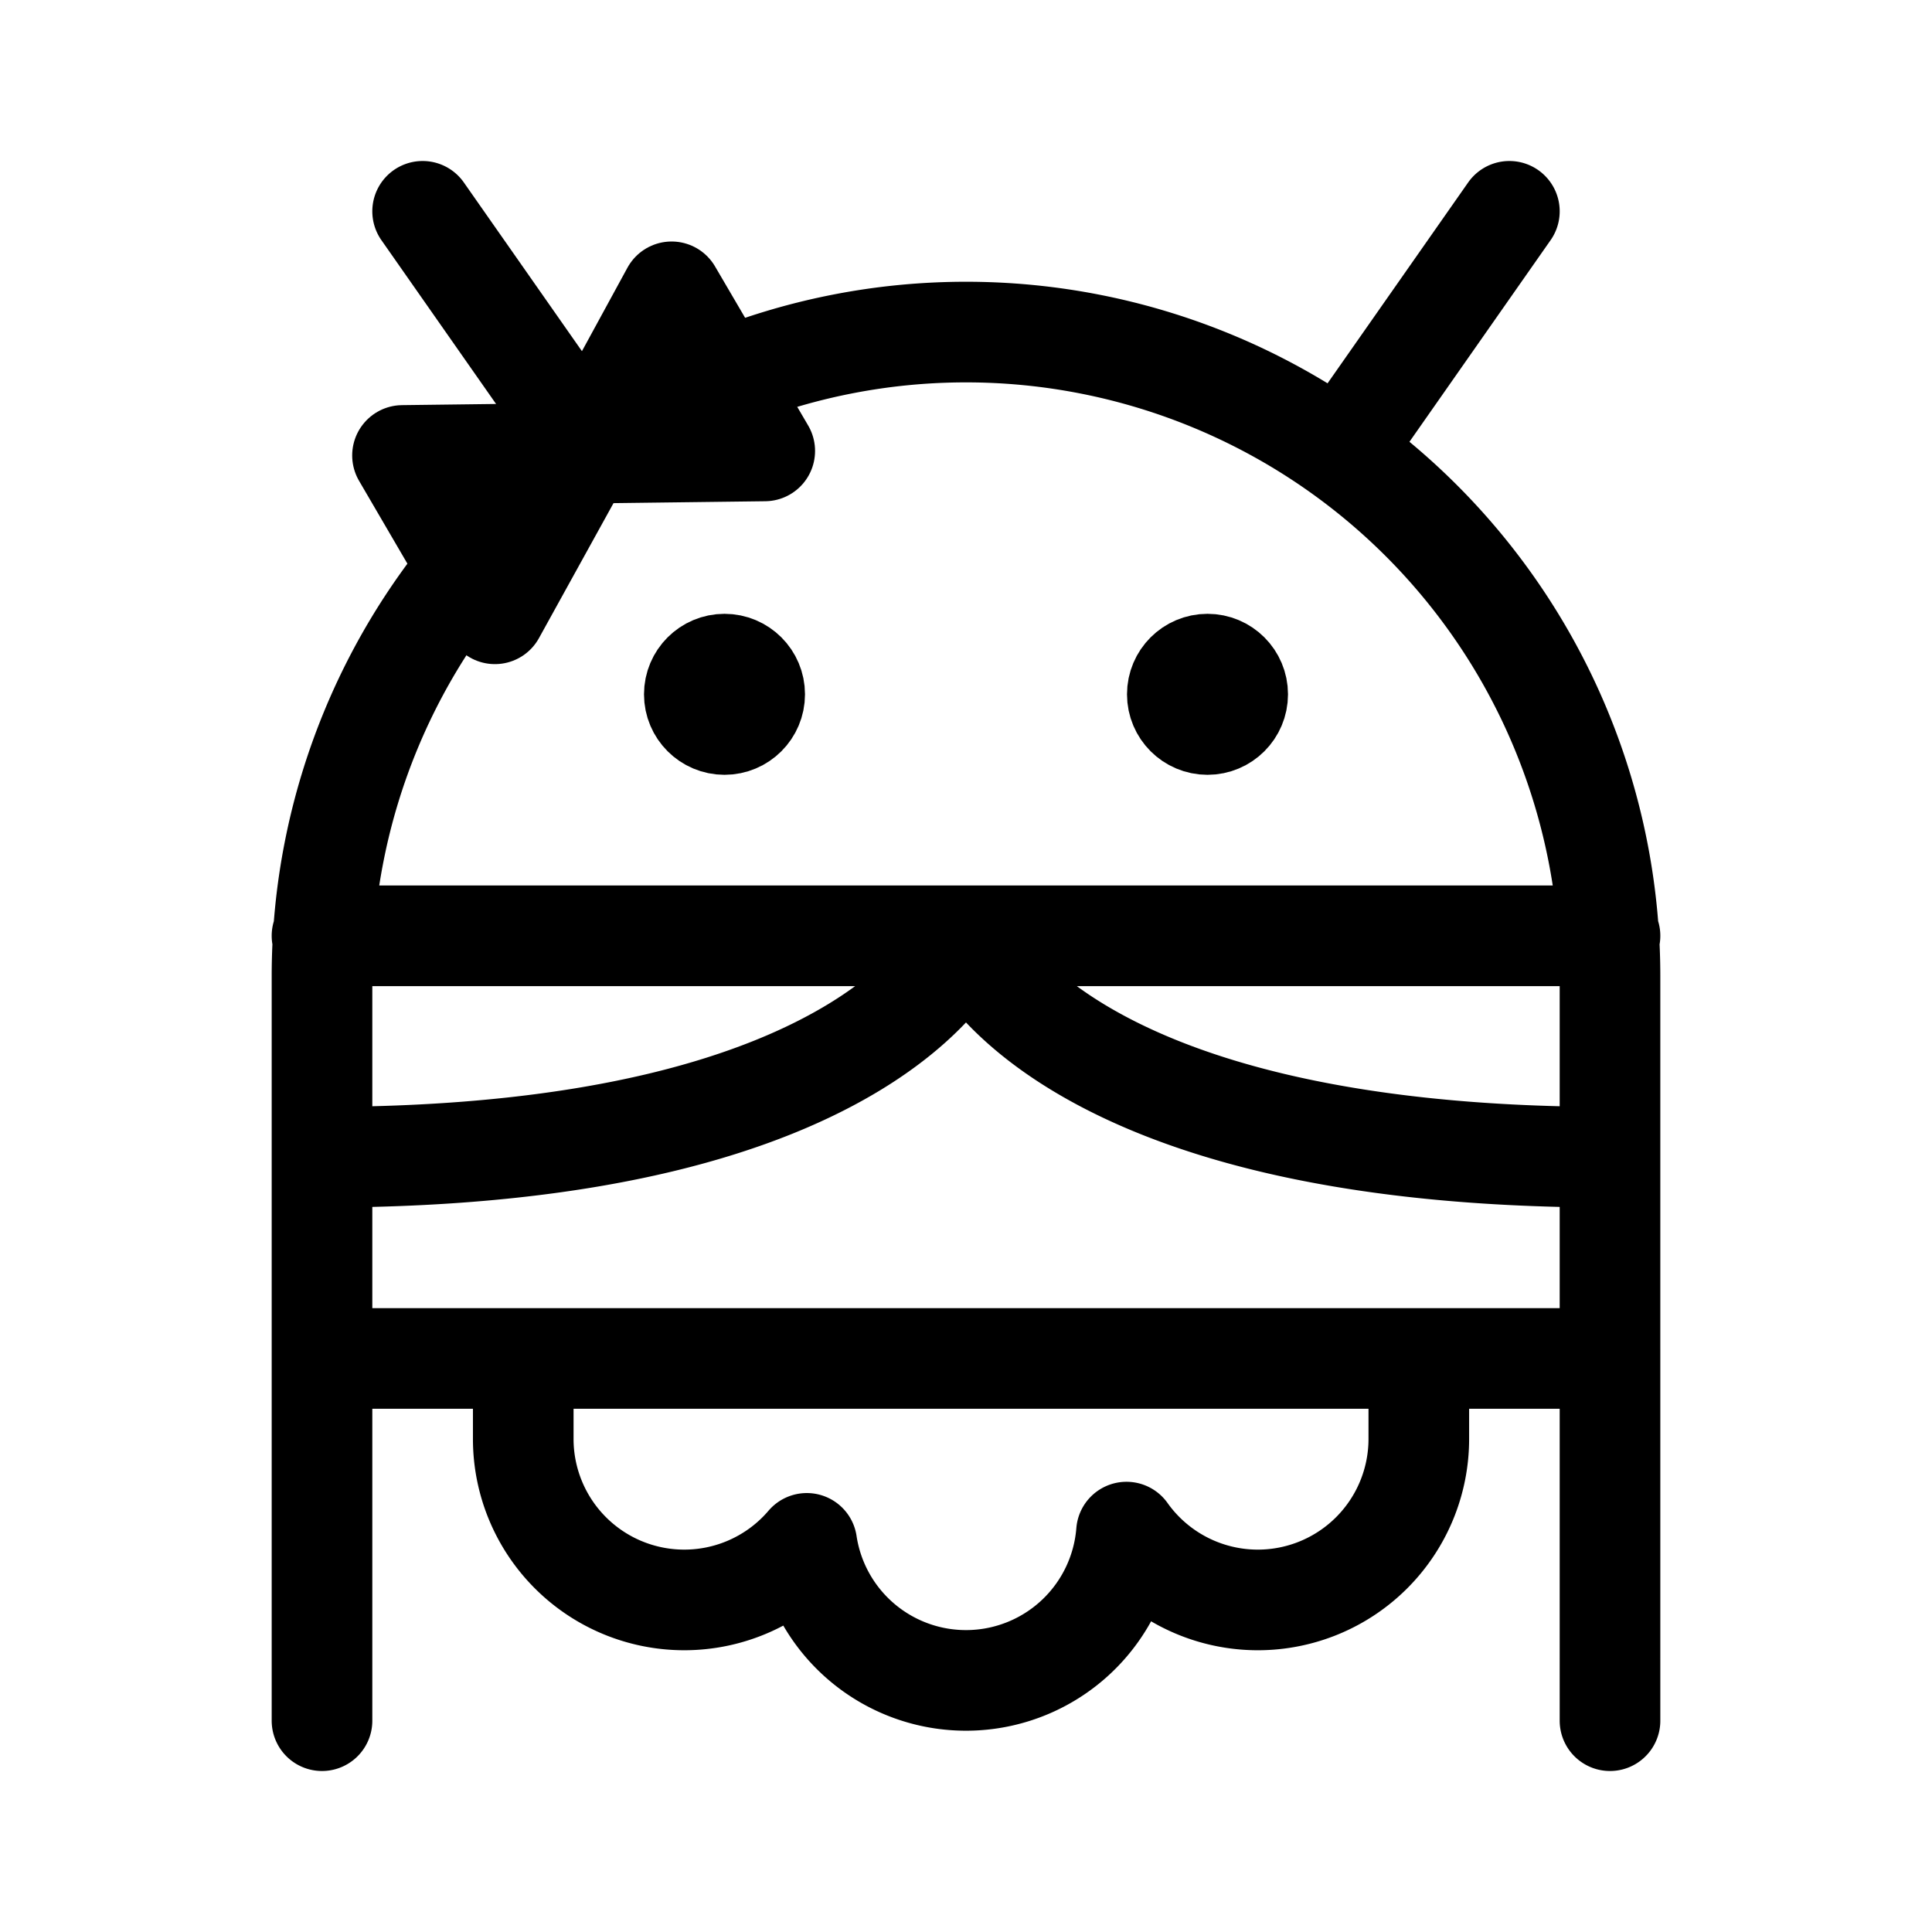 <svg width="192" height="192" viewBox="0 0 192 192" fill="none" xmlns="http://www.w3.org/2000/svg"><path d="M160 115c-56 0-64-22-64-22m-64 22c56 0 64-22 64-22m-64 0h128m0 42H32m128 36V97M32 171V97m109 46v-8m-89 8v-8m108-38a63.992 63.992 0 0 0-39.508-59.128 64 64 0 0 0-48.984 0L67 40M50.745 51.745A63.998 63.998 0 0 0 32 97m10-76 14 20m94-20-14 20M52 143a16.001 16.001 0 0 0 27.314 11.314c.3-.301.589-.613.864-.936a16 16 0 0 0 31.772-1.12A16.016 16.016 0 0 0 125 159a16.002 16.002 0 0 0 16-16" stroke="#000" stroke-width="10" stroke-linecap="round" stroke-linejoin="round"/><circle cx="72" cy="69" r="4" stroke="#000" stroke-width="8" stroke-linecap="round" stroke-linejoin="round"/><circle cx="120" cy="69" r="4" stroke="#000" stroke-width="8" stroke-linecap="round" stroke-linejoin="round"/><path d="M58 45.038 49.184 61 40 45.262l18-.224Zm0 0 18-.225L66.743 29 58 45.038Z" stroke="#000" stroke-width="10" stroke-linejoin="round"/></svg>
